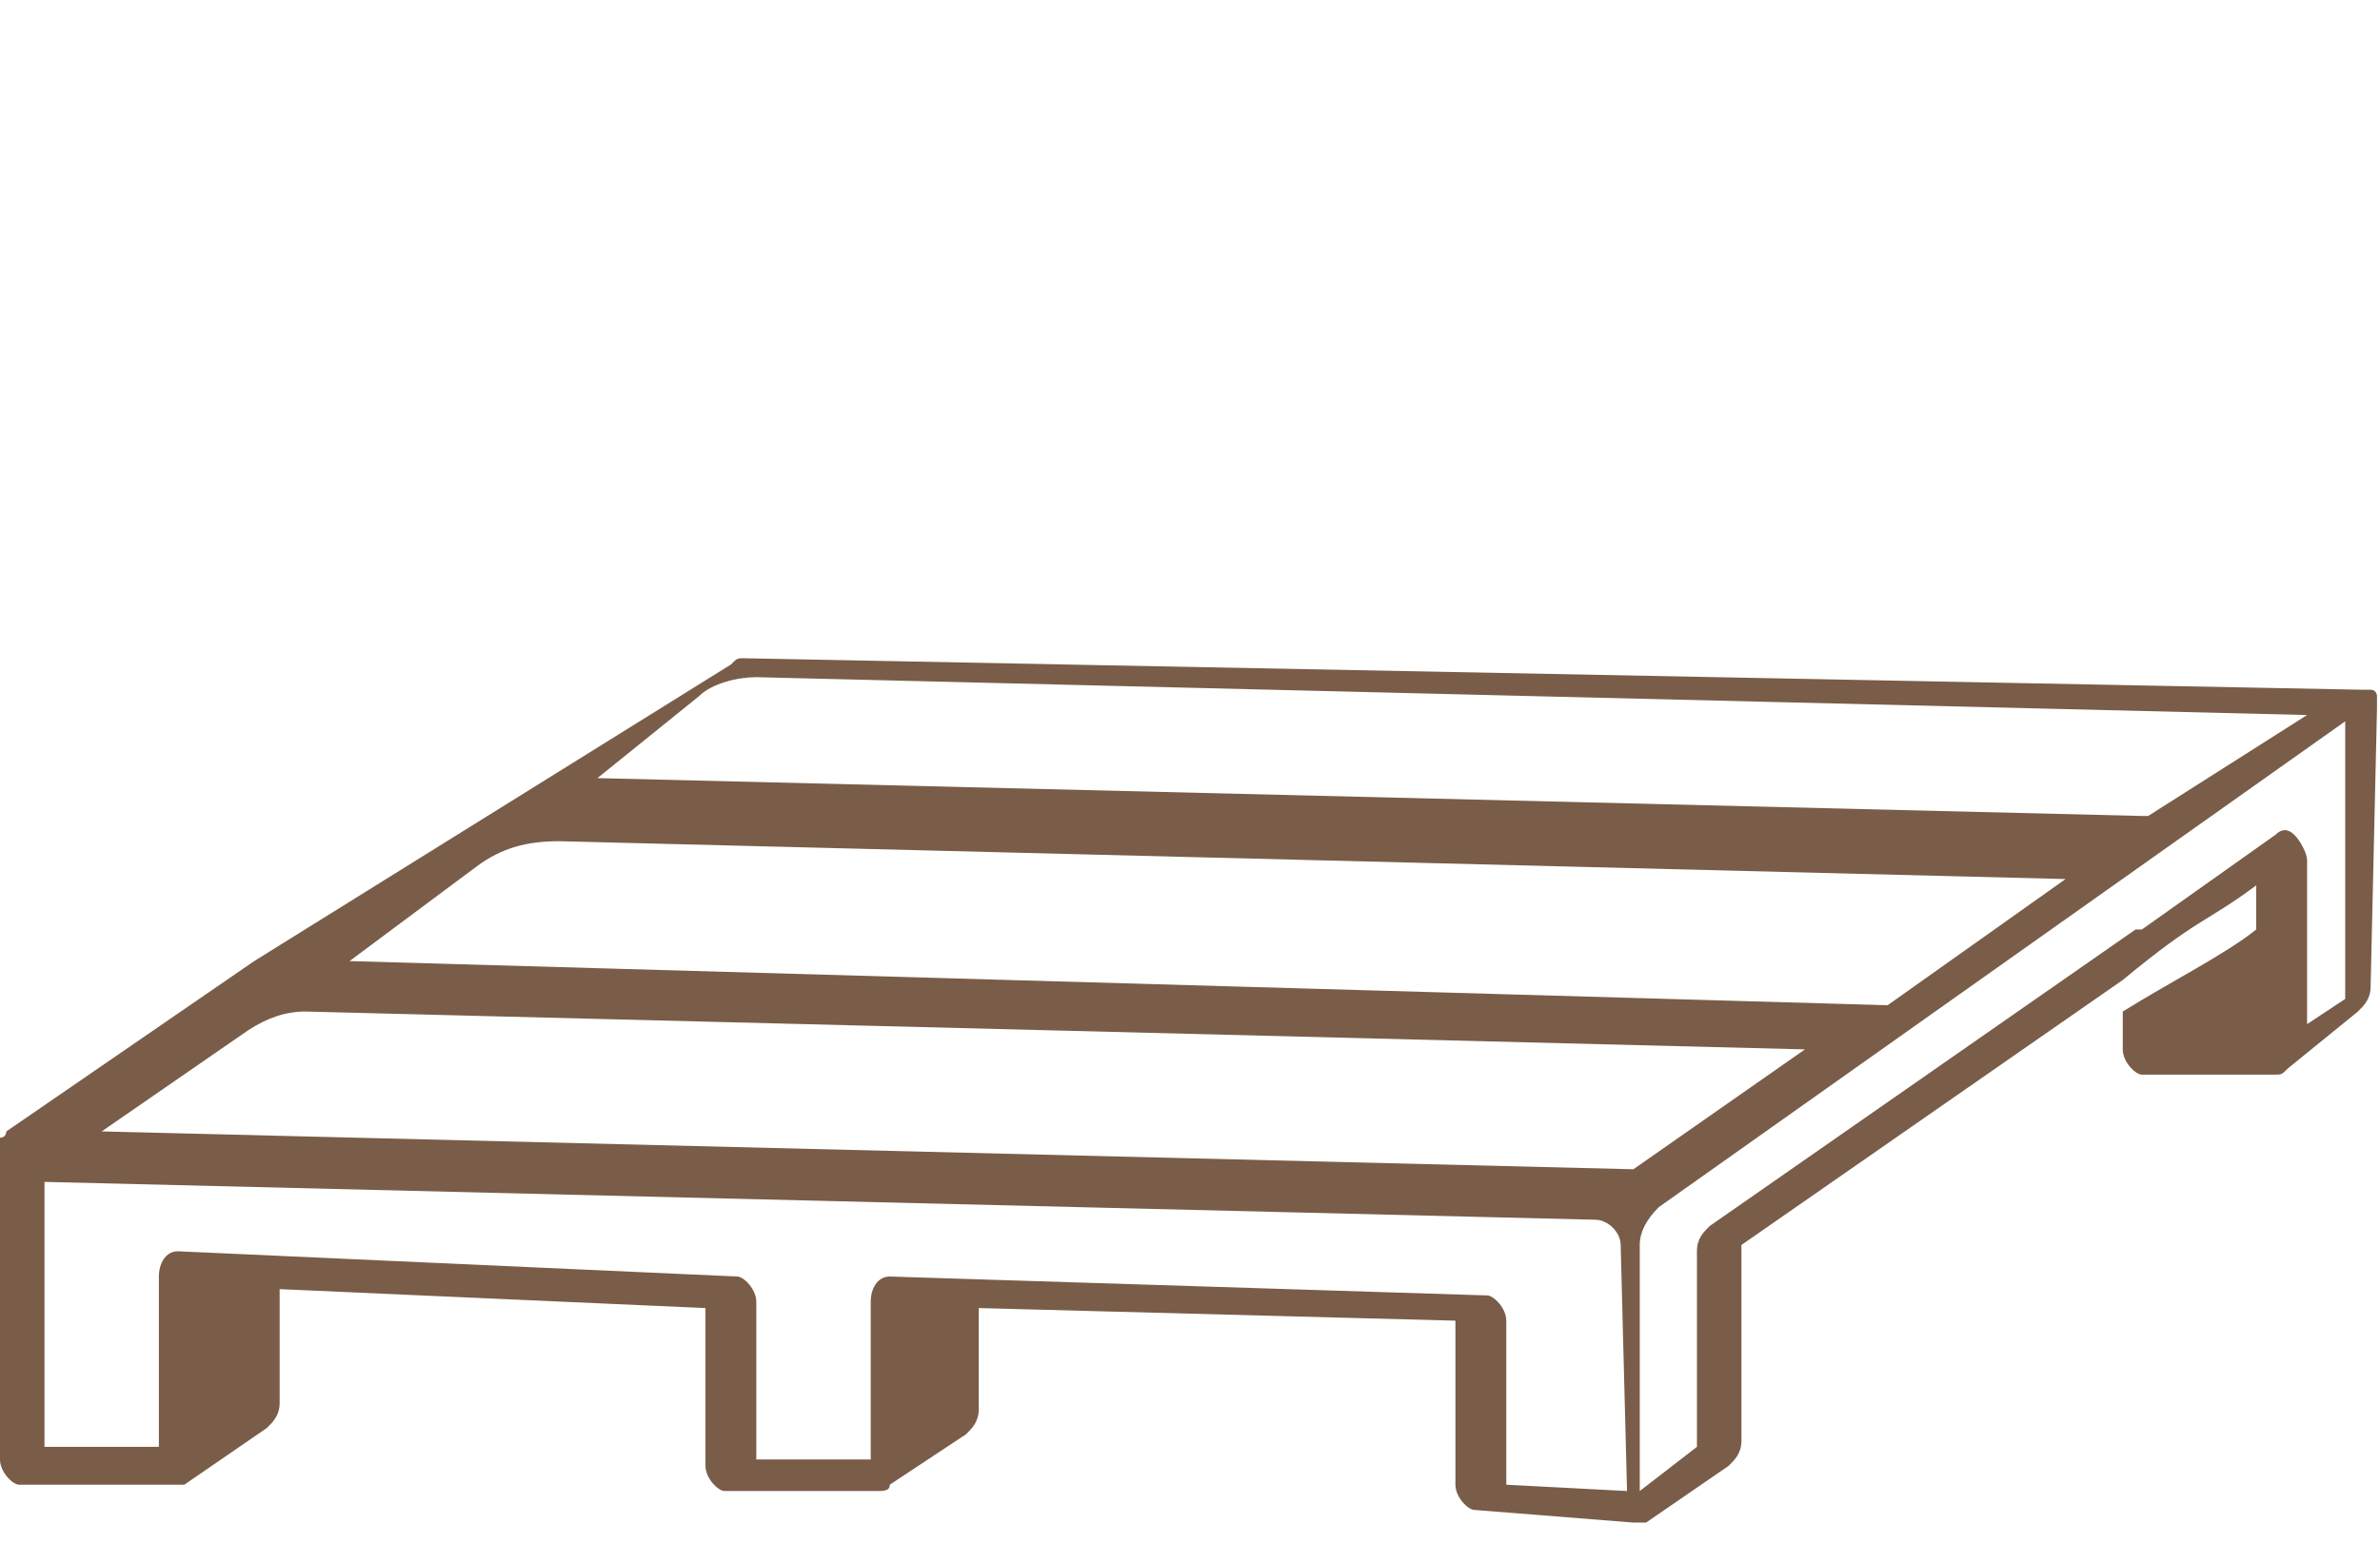 <svg width="94" height="61" viewBox="0 0 94 61" fill="none" xmlns="http://www.w3.org/2000/svg">
<path d="M92.626 39.457L91.12 40.454V33.974C91.12 33.725 90.869 33.227 90.618 32.978C90.367 32.728 90.116 32.728 89.865 32.978L84.593 36.716C84.593 36.716 84.593 36.716 84.342 36.716L67.524 48.428C67.273 48.677 67.022 48.926 67.022 49.425V57.15L64.763 58.895V49.176C64.763 48.677 65.014 48.179 65.516 47.681L92.626 28.492V39.457ZM64.512 46.185L4.016 44.69L9.79 40.703C10.543 40.205 11.296 39.955 12.049 39.955L71.289 41.45L64.512 46.185ZM64.261 58.895L59.492 58.645V52.166C59.492 51.668 58.989 51.169 58.738 51.169L35.143 50.422C34.641 50.422 34.39 50.92 34.39 51.419V57.649H29.871V51.419C29.871 50.92 29.369 50.422 29.118 50.422L7.029 49.425C6.527 49.425 6.275 49.923 6.275 50.422V57.15H1.757V46.684L63.006 48.179C63.508 48.179 64.01 48.677 64.01 49.176L64.261 58.895ZM18.826 34.224C19.831 33.476 20.835 33.227 22.09 33.227L81.581 34.722L74.553 39.706L13.806 37.962L18.826 34.224ZM27.612 27.495C28.114 26.997 29.118 26.748 29.871 26.748L91.12 28.243L84.844 32.23H84.593L23.596 30.735L27.612 27.495ZM93.881 27.994V27.744C93.881 27.744 93.881 27.744 93.881 27.495C93.881 27.495 93.881 27.246 93.63 27.246H93.379L29.369 26C29.118 26 29.118 26 28.867 26.249L10.041 37.962L0.251 44.69C0.251 44.69 0.251 44.939 0 44.939V57.649C0 58.147 0.502 58.645 0.753 58.645H7.029C7.28 58.645 7.28 58.645 7.28 58.645L10.543 56.403C10.794 56.153 11.045 55.904 11.045 55.406V50.92L27.863 51.668V57.898C27.863 58.396 28.365 58.895 28.616 58.895H34.641C34.892 58.895 35.143 58.895 35.143 58.645L38.155 56.652C38.406 56.403 38.657 56.153 38.657 55.655V51.668L57.483 52.166V58.645C57.483 59.144 57.985 59.642 58.236 59.642L64.512 60.141C64.763 60.141 64.763 60.141 65.014 60.141L68.277 57.898C68.528 57.649 68.779 57.399 68.779 56.901V49.176L83.84 38.709C86.853 36.217 87.103 36.467 89.112 34.971V36.716C87.857 37.712 85.848 38.709 83.84 39.955V41.45C83.84 41.949 84.342 42.447 84.593 42.447H89.865C90.116 42.447 90.116 42.447 90.367 42.198L93.128 39.955C93.379 39.706 93.63 39.457 93.63 38.959L93.881 27.994Z" fill="#795D48"/>
</svg>
